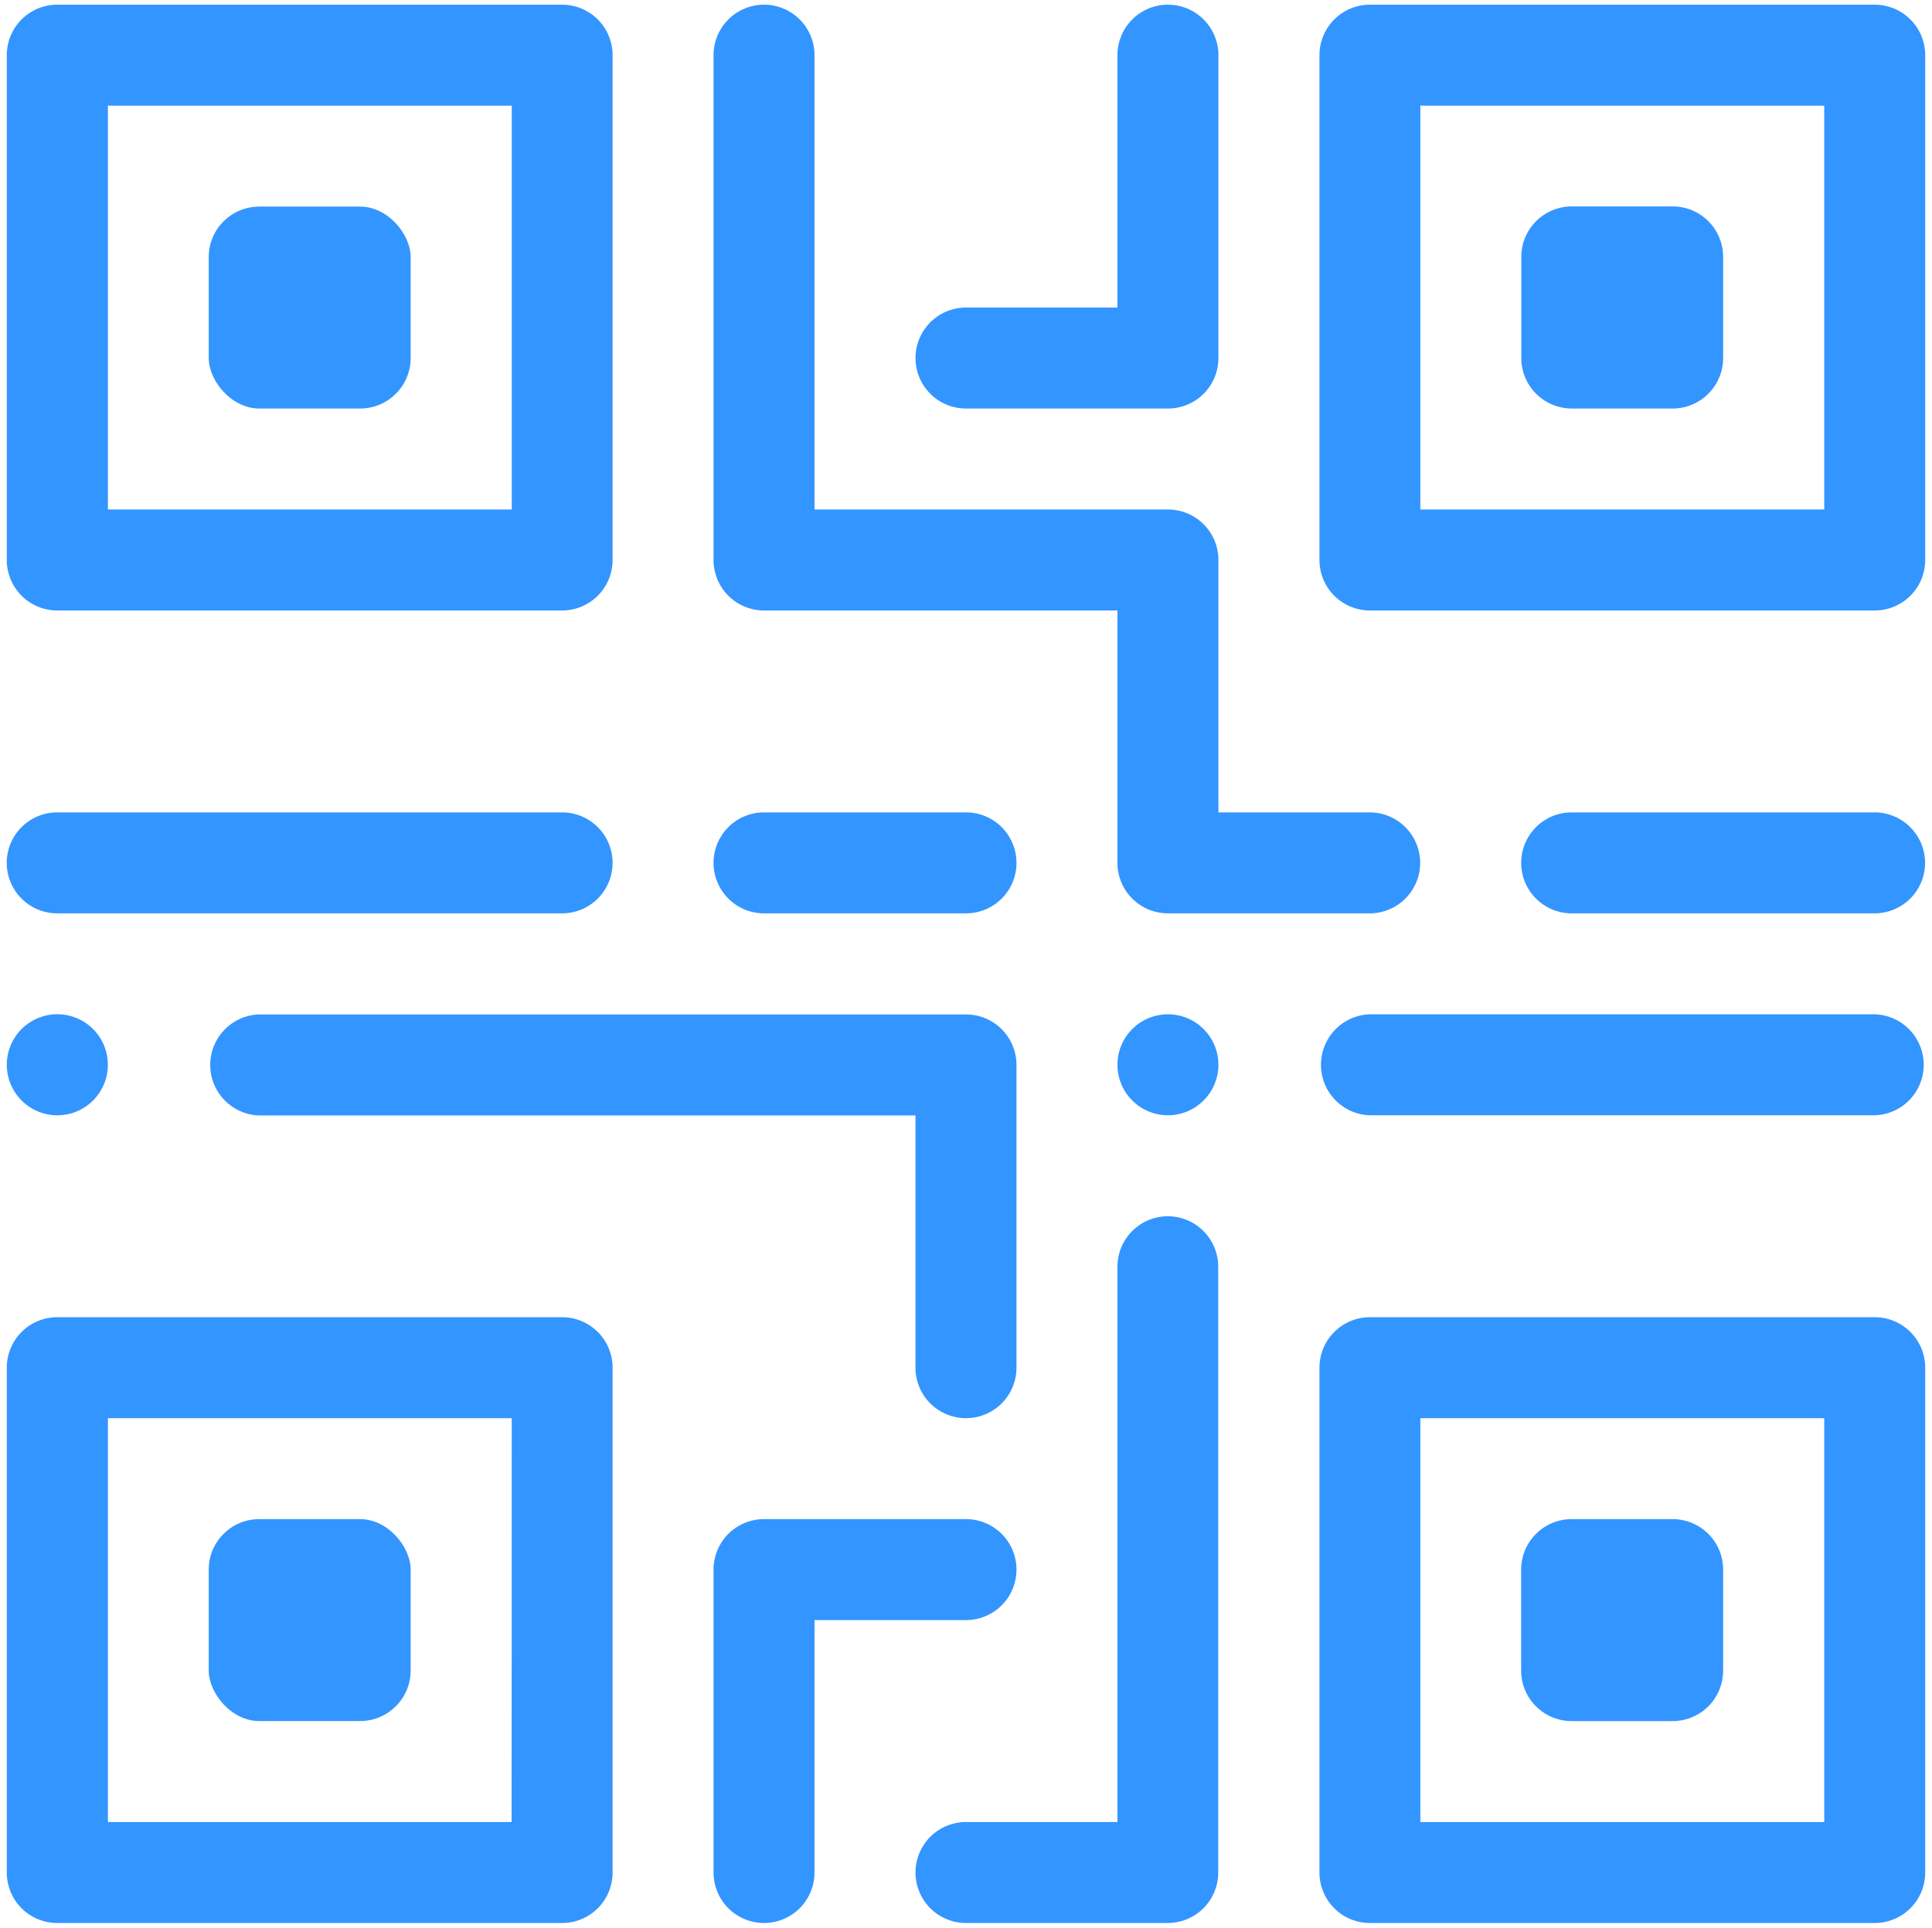 <svg id="Capa_1" data-name="Capa 1" xmlns="http://www.w3.org/2000/svg" viewBox="0 0 411.8 410.91"><defs><style>.cls-1{fill:#3395ff;}</style></defs><title>TWINBUSINESS ICONOS</title><circle class="cls-1" cx="248.94" cy="226.97" r="10.76"/><path class="cls-1" d="M12.2,237.74A10.77,10.77,0,1,0,1.45,227,10.78,10.78,0,0,0,12.2,237.74Z"/><path class="cls-1" d="M119.81,280.78H12.2A10.75,10.75,0,0,0,1.45,291.54V399.15A10.75,10.75,0,0,0,12.2,409.91H119.81a10.76,10.76,0,0,0,10.76-10.76V291.54A10.76,10.76,0,0,0,119.81,280.78ZM109.05,388.39H23V302.3h86.08Z"/><path class="cls-1" d="M12.2,130.13H119.81a10.76,10.76,0,0,0,10.76-10.76V11.76A10.76,10.76,0,0,0,119.81,1H12.2A10.75,10.75,0,0,0,1.45,11.76V119.37A10.75,10.75,0,0,0,12.2,130.13ZM23,22.52h86.08v86.09H23Z"/><path class="cls-1" d="M399.59,1H292a10.76,10.76,0,0,0-10.76,10.76V119.37A10.76,10.76,0,0,0,292,130.13H399.59a10.76,10.76,0,0,0,10.76-10.76V11.76A10.76,10.76,0,0,0,399.59,1ZM388.83,108.61H302.74V22.52h86.09Z"/><path class="cls-1" d="M399.59,280.78H292a10.76,10.76,0,0,0-10.76,10.76V399.15A10.76,10.76,0,0,0,292,409.91H399.59a10.76,10.76,0,0,0,10.76-10.76V291.54A10.76,10.76,0,0,0,399.59,280.78ZM388.83,388.39H302.74V302.3h86.09Z"/><rect class="cls-1" x="44.49" y="323.82" width="43.04" height="43.04" rx="10.76"/><rect class="cls-1" x="44.49" y="44.04" width="43.04" height="43.04" rx="10.76"/><path class="cls-1" d="M335,87.08h21.52a10.76,10.76,0,0,0,10.76-10.76V54.8A10.76,10.76,0,0,0,356.55,44H335A10.77,10.77,0,0,0,324.26,54.8V76.32A10.76,10.76,0,0,0,335,87.08Z"/><path class="cls-1" d="M335,366.87h21.52a10.76,10.76,0,0,0,10.76-10.76V334.58a10.76,10.76,0,0,0-10.76-10.76H335a10.77,10.77,0,0,0-10.77,10.76v21.53A10.77,10.77,0,0,0,335,366.87Z"/><path class="cls-1" d="M205.9,302.3a10.76,10.76,0,0,0,10.76-10.76V227a10.76,10.76,0,0,0-10.76-10.76H55.25a10.77,10.77,0,0,0,0,21.53H195.13v53.8A10.77,10.77,0,0,0,205.9,302.3Z"/><path class="cls-1" d="M12.2,194.69H119.81a10.76,10.76,0,0,0,0-21.52H12.2a10.76,10.76,0,0,0,0,21.52Z"/><path class="cls-1" d="M162.85,194.69H205.9a10.76,10.76,0,0,0,0-21.52H162.85a10.76,10.76,0,0,0,0,21.52Z"/><path class="cls-1" d="M162.85,130.13h75.33v53.8a10.76,10.76,0,0,0,10.76,10.76h43a10.76,10.76,0,0,0,0-21.52H259.7v-53.8a10.75,10.75,0,0,0-10.76-10.76H173.61V11.76a10.76,10.76,0,0,0-21.52,0V119.37A10.76,10.76,0,0,0,162.85,130.13Z"/><path class="cls-1" d="M399.59,173.17H335a10.76,10.76,0,1,0,0,21.52h64.56a10.76,10.76,0,1,0,0-21.52Z"/><path class="cls-1" d="M399.59,216.21H292a10.77,10.77,0,0,0,0,21.53H399.59a10.77,10.77,0,0,0,0-21.53Z"/><path class="cls-1" d="M216.66,334.58a10.76,10.76,0,0,0-10.76-10.76H162.85a10.76,10.76,0,0,0-10.76,10.76v64.57a10.76,10.76,0,0,0,21.52,0V345.34H205.9A10.76,10.76,0,0,0,216.66,334.58Z"/><path class="cls-1" d="M248.94,259.26A10.76,10.76,0,0,0,238.18,270V388.39H205.9a10.76,10.76,0,1,0,0,21.52h43a10.76,10.76,0,0,0,10.76-10.76V270A10.76,10.76,0,0,0,248.94,259.26Z"/><path class="cls-1" d="M205.9,87.08h43A10.75,10.75,0,0,0,259.7,76.32V11.76a10.76,10.76,0,0,0-21.52,0v53.8H205.9a10.76,10.76,0,1,0,0,21.52Z"/></svg>